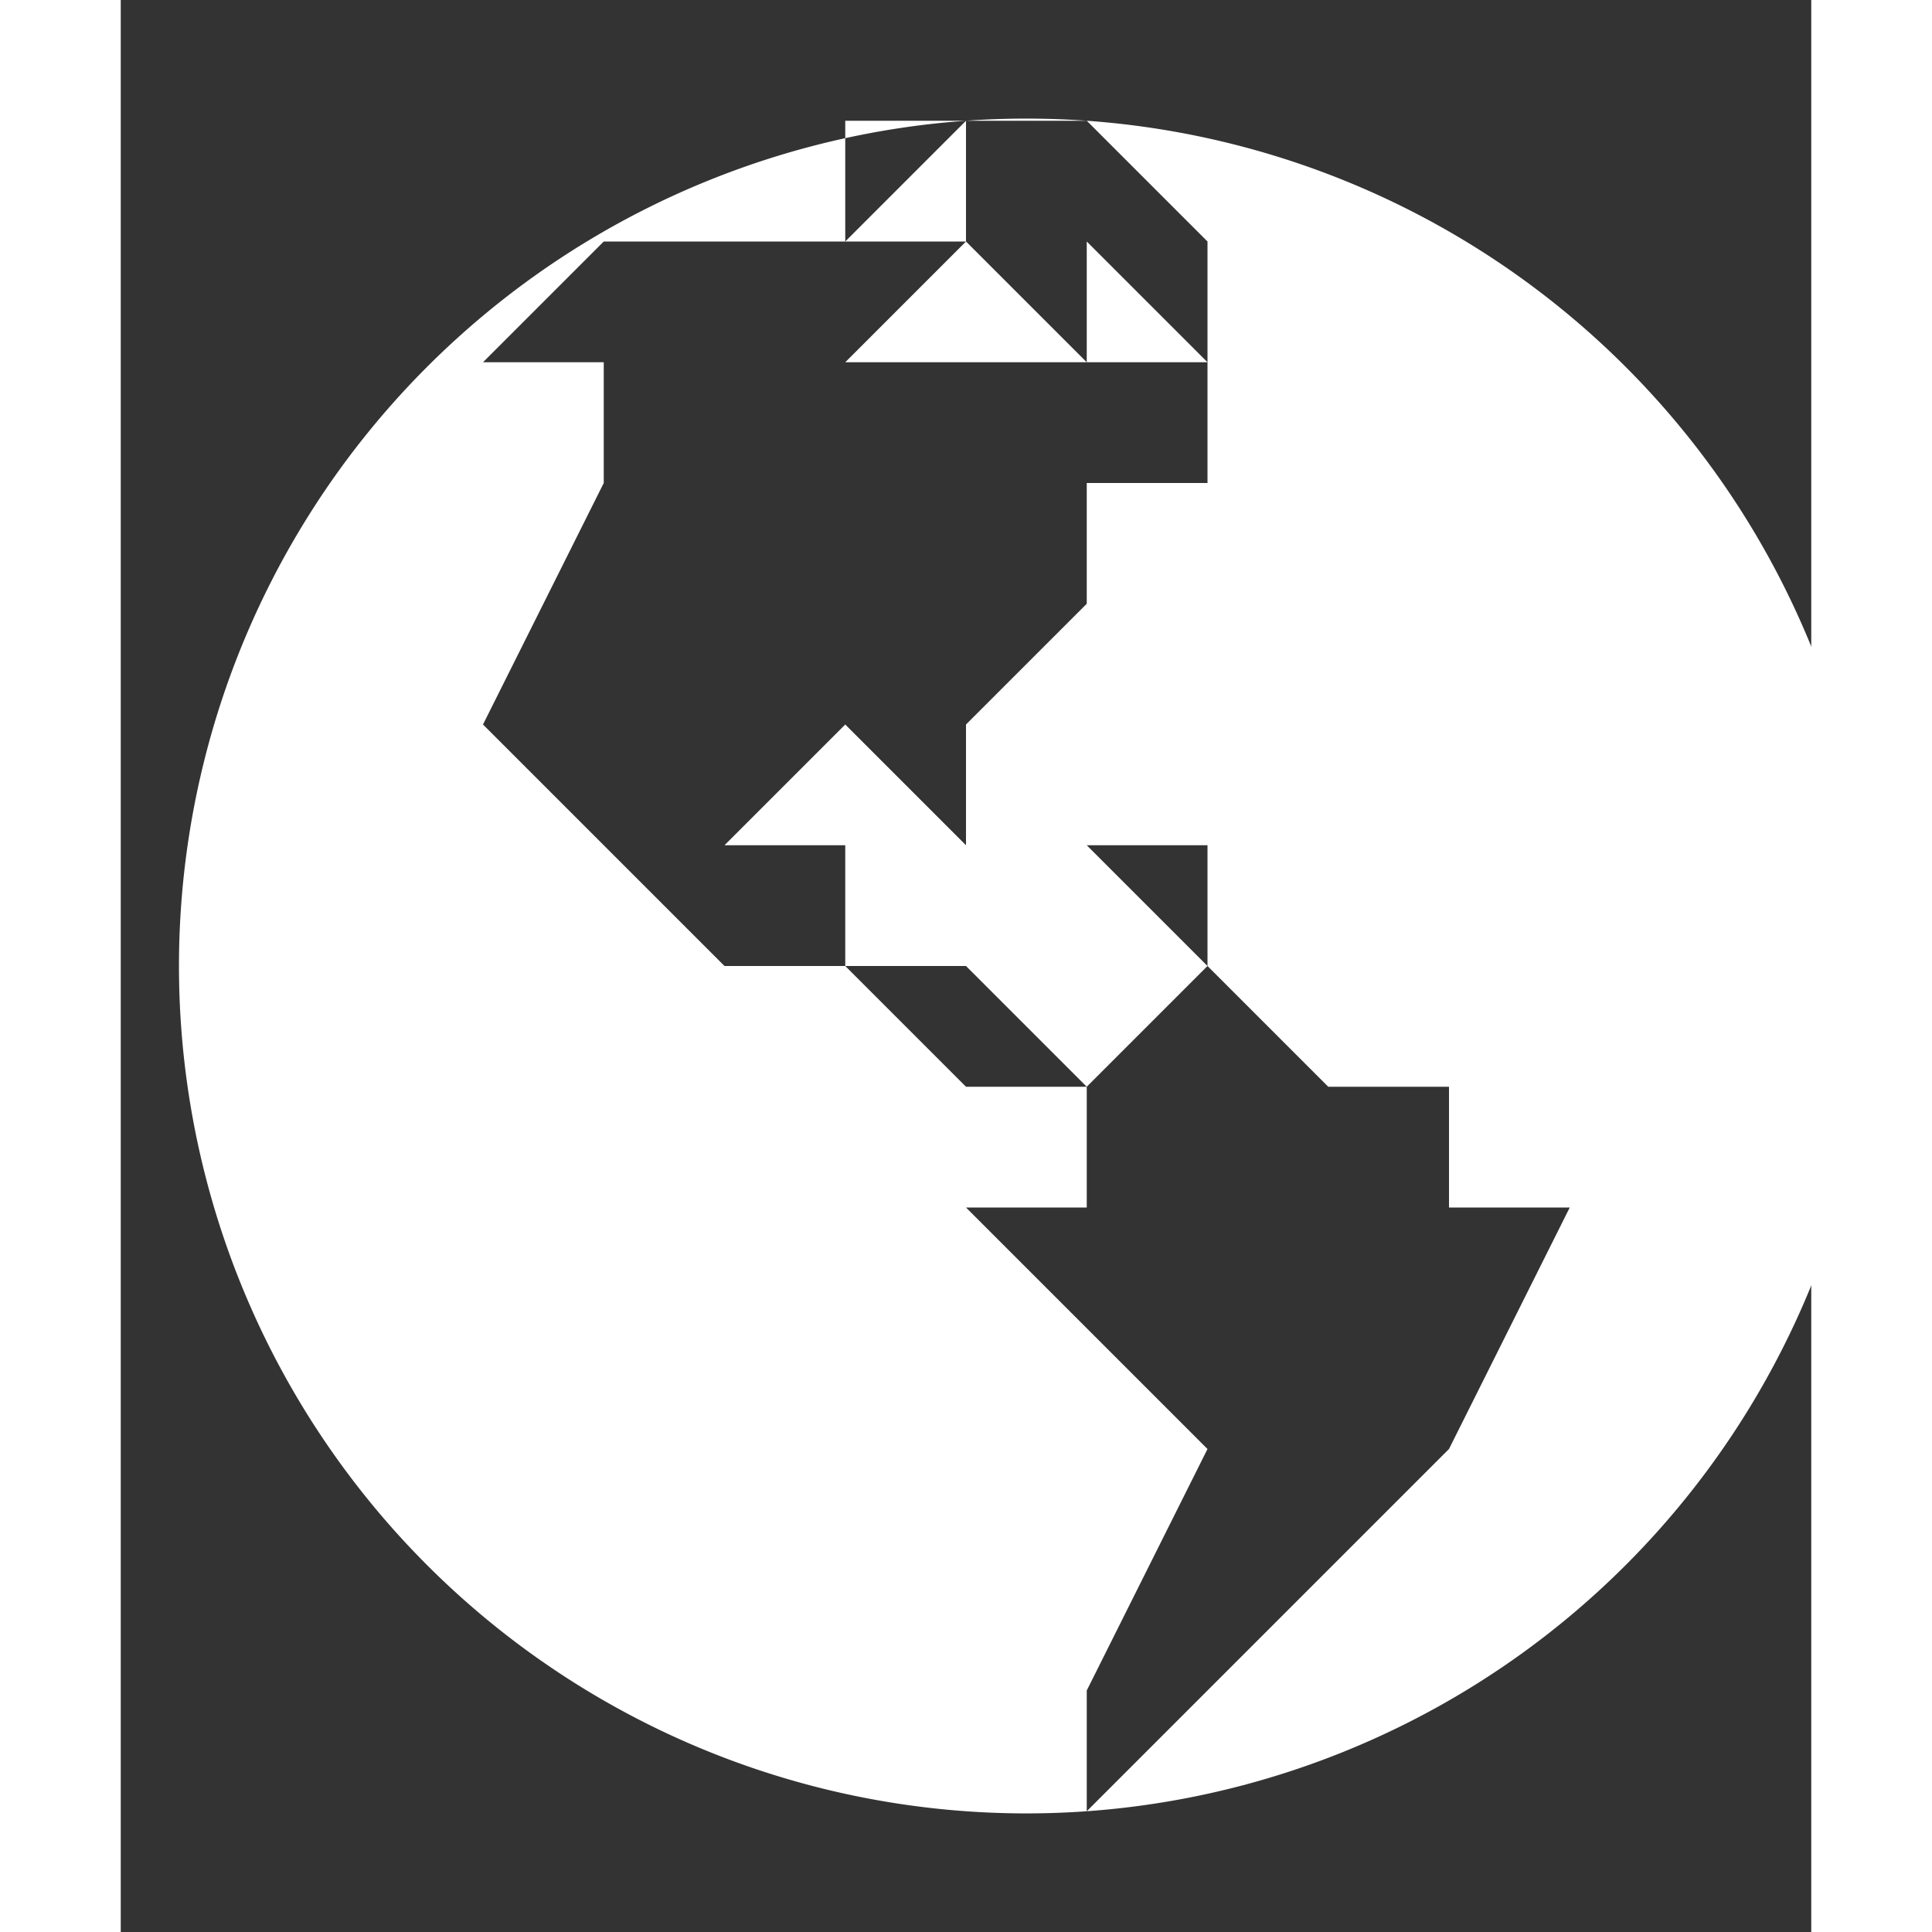 <svg stroke="currentColor" fill="white" stroke-width="0" viewBox="0 0 14 16" height="90" width="90"
     xmlns="http://www.w3.org/2000/svg">
    <rect x="0" y="0" width="14" height="16" fill="#333333" stroke="none"/>
    <path fill-rule="evenodd"
          d="M7 1a7 7 0 1 0 1 14v-1l1-2-1-1-1-1h1V9H7L6 8H5L4 7V6v1L3 6l1-2c0-1 0 0 0 0V3H3l1-1h3L6 3h1c1 0 0 0 0 0 0-1 0 0 0 0h2v1H8v1L7 6v1L6 6 5 7h1v1h1l1 1 1-1 1 1h1v1h1l-1 2-1 1-1 1-1 1A7 7 0 0 0 7 1zm2 7L8 7H7h2v1zM6 2V1h1L6 2zm2 1L7 2H6h2v1zm1 0L8 2H7V1h1l1 1v1z"
          stroke="none"/>
</svg>